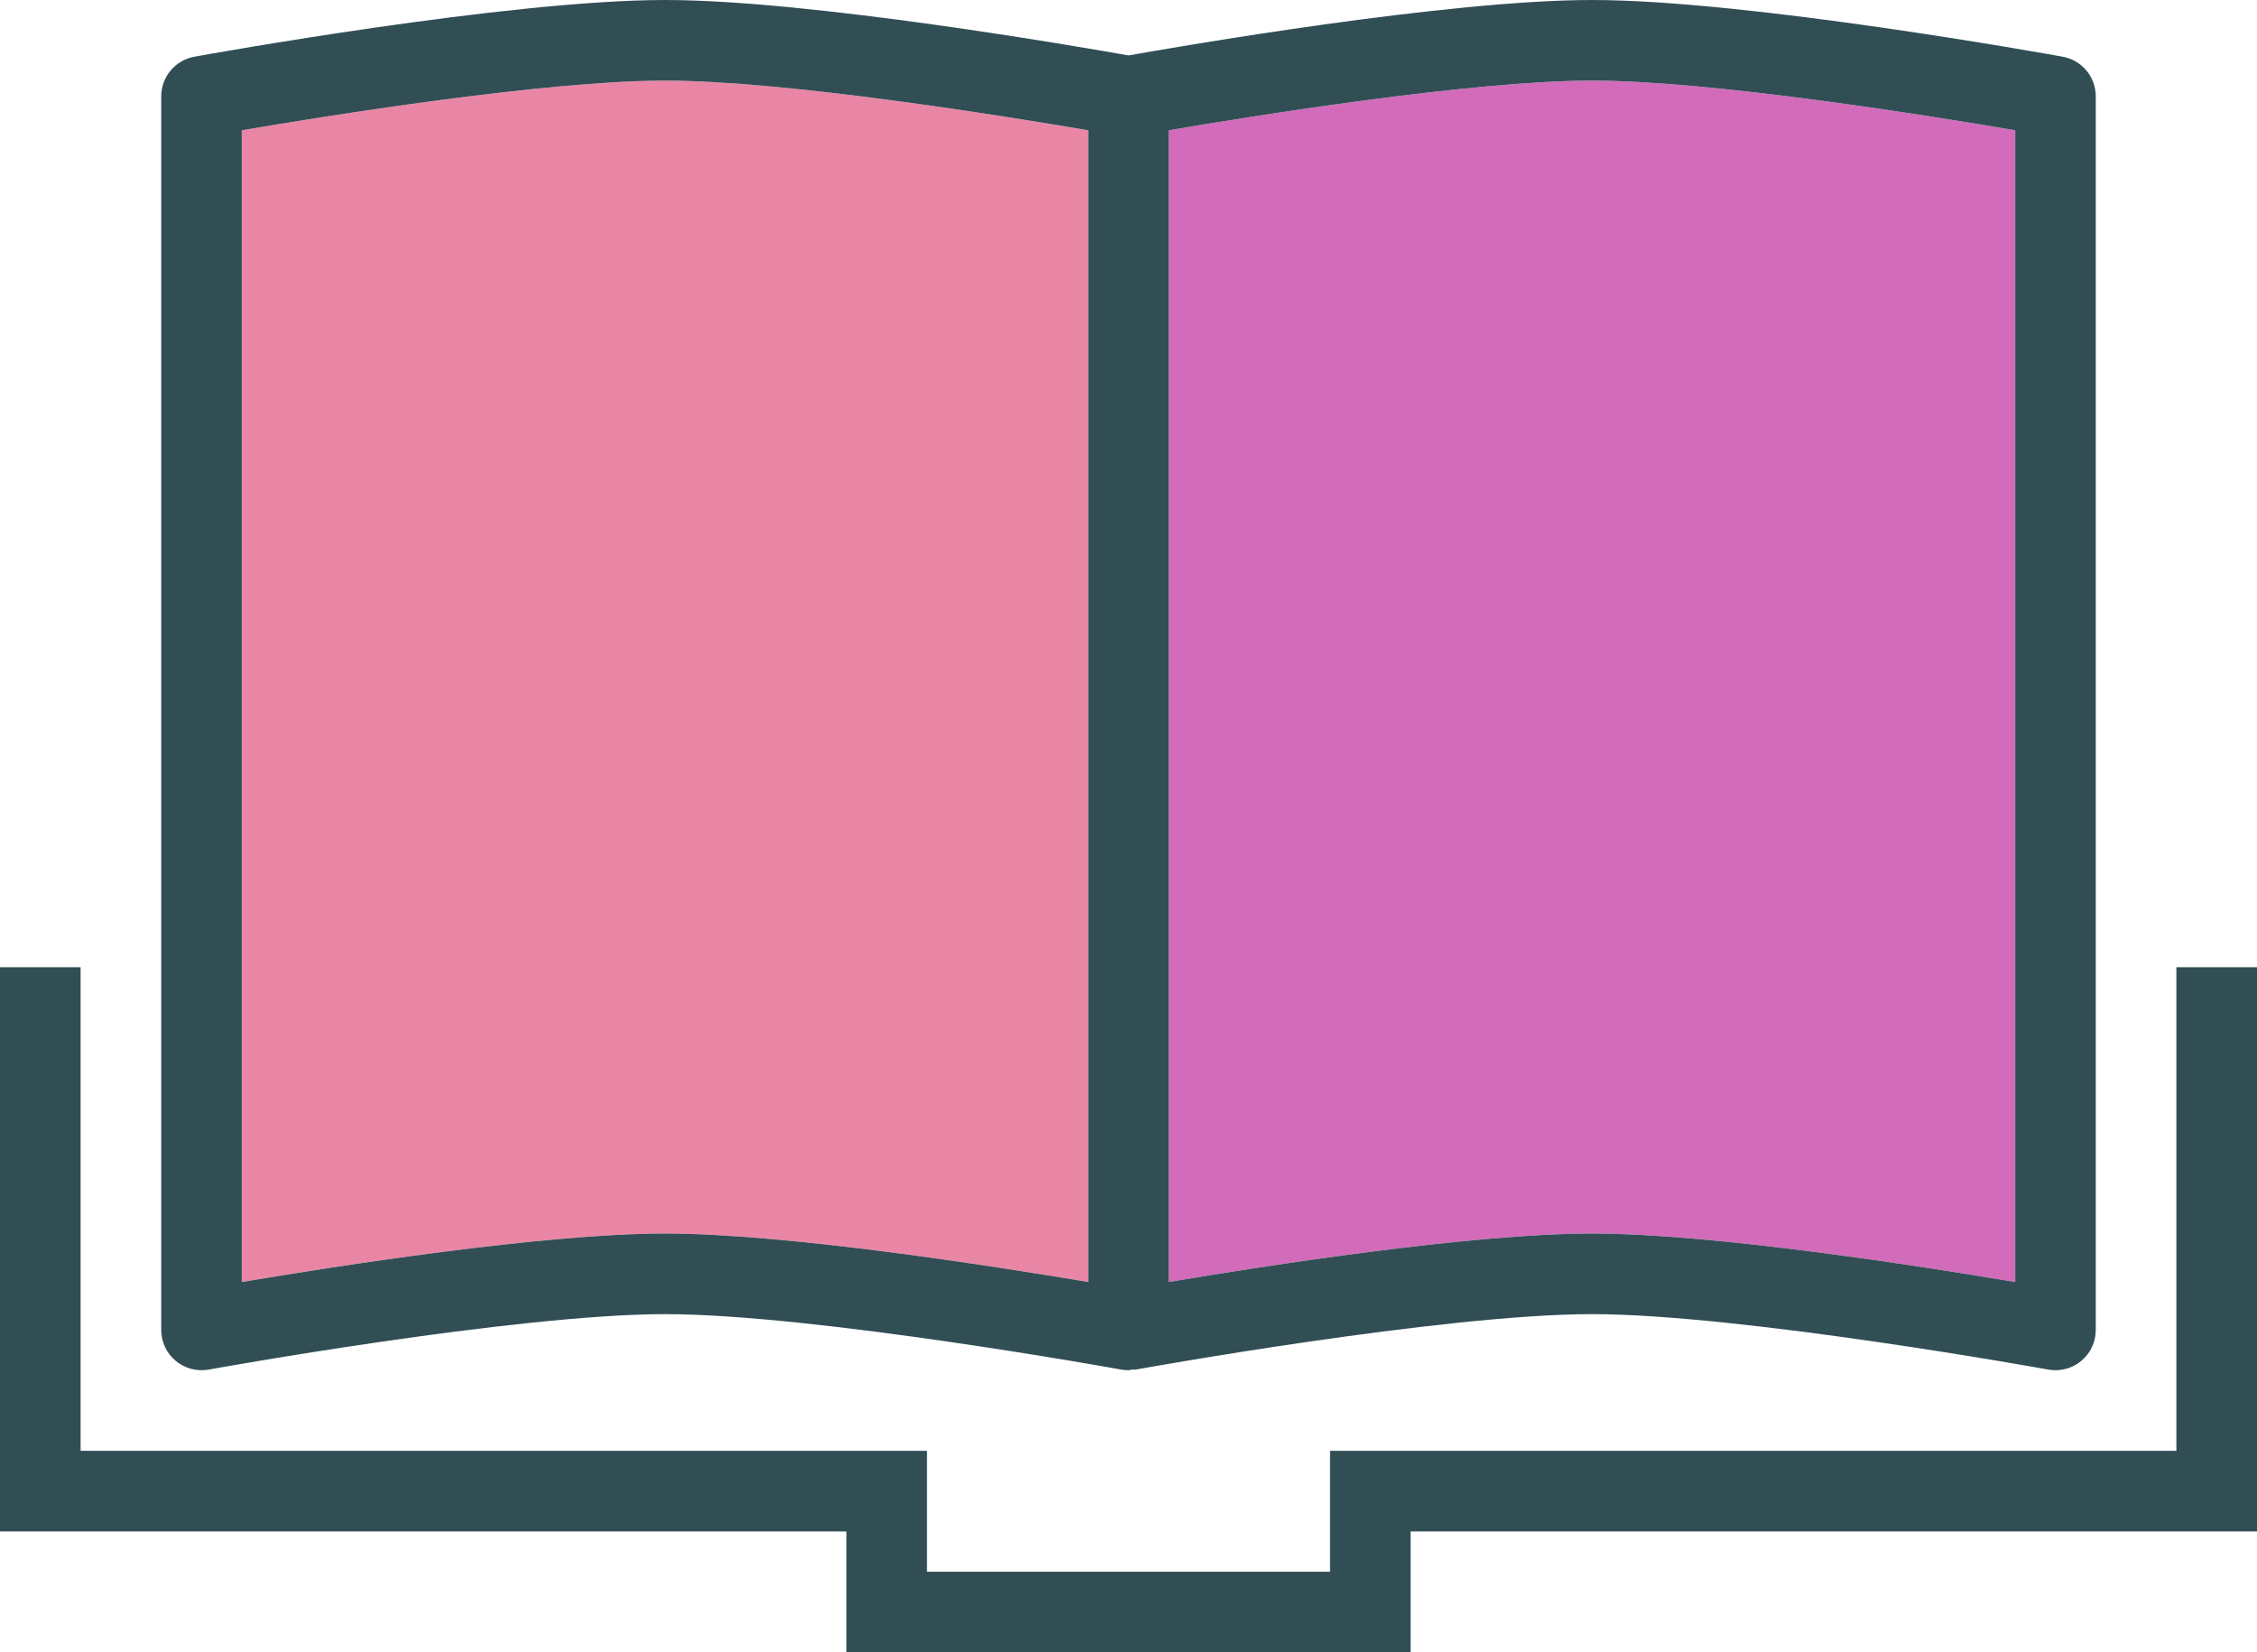 <?xml version="1.0" encoding="utf-8"?>
<!-- Generator: Adobe Illustrator 19.2.0, SVG Export Plug-In . SVG Version: 6.00 Build 0)  -->
<svg version="1.1" id="book" xmlns="http://www.w3.org/2000/svg" xmlns:xlink="http://www.w3.org/1999/xlink" x="0px" y="0px"
	 viewBox="0 0 224 164" enable-background="new 0 0 224 164" xml:space="preserve">
<g>
	<path fill="#D26CBA" d="M116,127.246c9.287-1.566,29.975-4.812,42-4.812s32.713,3.246,42,4.812V12.93
		C191.732,11.52,169.893,8,158,8s-33.732,3.519-42,4.93V127.246z"/>
	<path fill="#EA86A5" d="M108,127.246V12.93C99.732,11.52,77.893,8,66,8s-33.732,3.519-42,4.93v114.316
		c9.287-1.566,29.975-4.812,42-4.812S98.713,125.68,108,127.246z"/>
	<path fill="#314E55" d="M20.715,135.938c0.303-0.059,30.49-5.504,45.285-5.504s44.982,5.445,45.285,5.504
		C111.523,135.981,111.762,136,112,136c0.145,0,0.281-0.059,0.425-0.074c0.098-0.01,0.192,0.029,0.29,0.012
		c0.303-0.059,30.49-5.504,45.285-5.504s44.982,5.445,45.285,5.504C203.523,135.981,203.762,136,204,136
		c0.93,0,1.838-0.324,2.564-0.93C207.475,134.312,208,133.188,208,132V9.566c0-1.934-1.383-3.59-3.285-3.938
		C203.447,5.402,173.516,0,158,0c-14.42,0-41.26,4.661-46,5.502C107.26,4.661,80.42,0,66,0
		C50.484,0,20.553,5.402,19.285,5.629C17.383,5.977,16,7.633,16,9.566V132c0,1.188,0.525,2.312,1.435,3.07
		C18.35,135.828,19.545,136.144,20.715,135.938z M200,12.93v114.316c-9.287-1.566-29.975-4.812-42-4.812
		s-32.713,3.246-42,4.812V12.93C124.268,11.52,146.107,8,158,8S191.732,11.52,200,12.93z M24,12.93
		C32.268,11.52,54.107,8,66,8s33.732,3.519,42,4.93v114.316c-9.287-1.566-29.975-4.812-42-4.812
		s-32.713,3.246-42,4.812V12.93z"/>
	<polygon fill="#314E55" points="216,96 216,144 140,144 132,144 132,152 132,156 92,156 92,152 92,144 84,144 8,144 8,96 0,96 
		0,144 0,152 8,152 84,152 84,156 84,164 92,164 132,164 140,164 140,156 140,152 216,152 224,152 224,144 224,96 	"/>
</g>
</svg>
